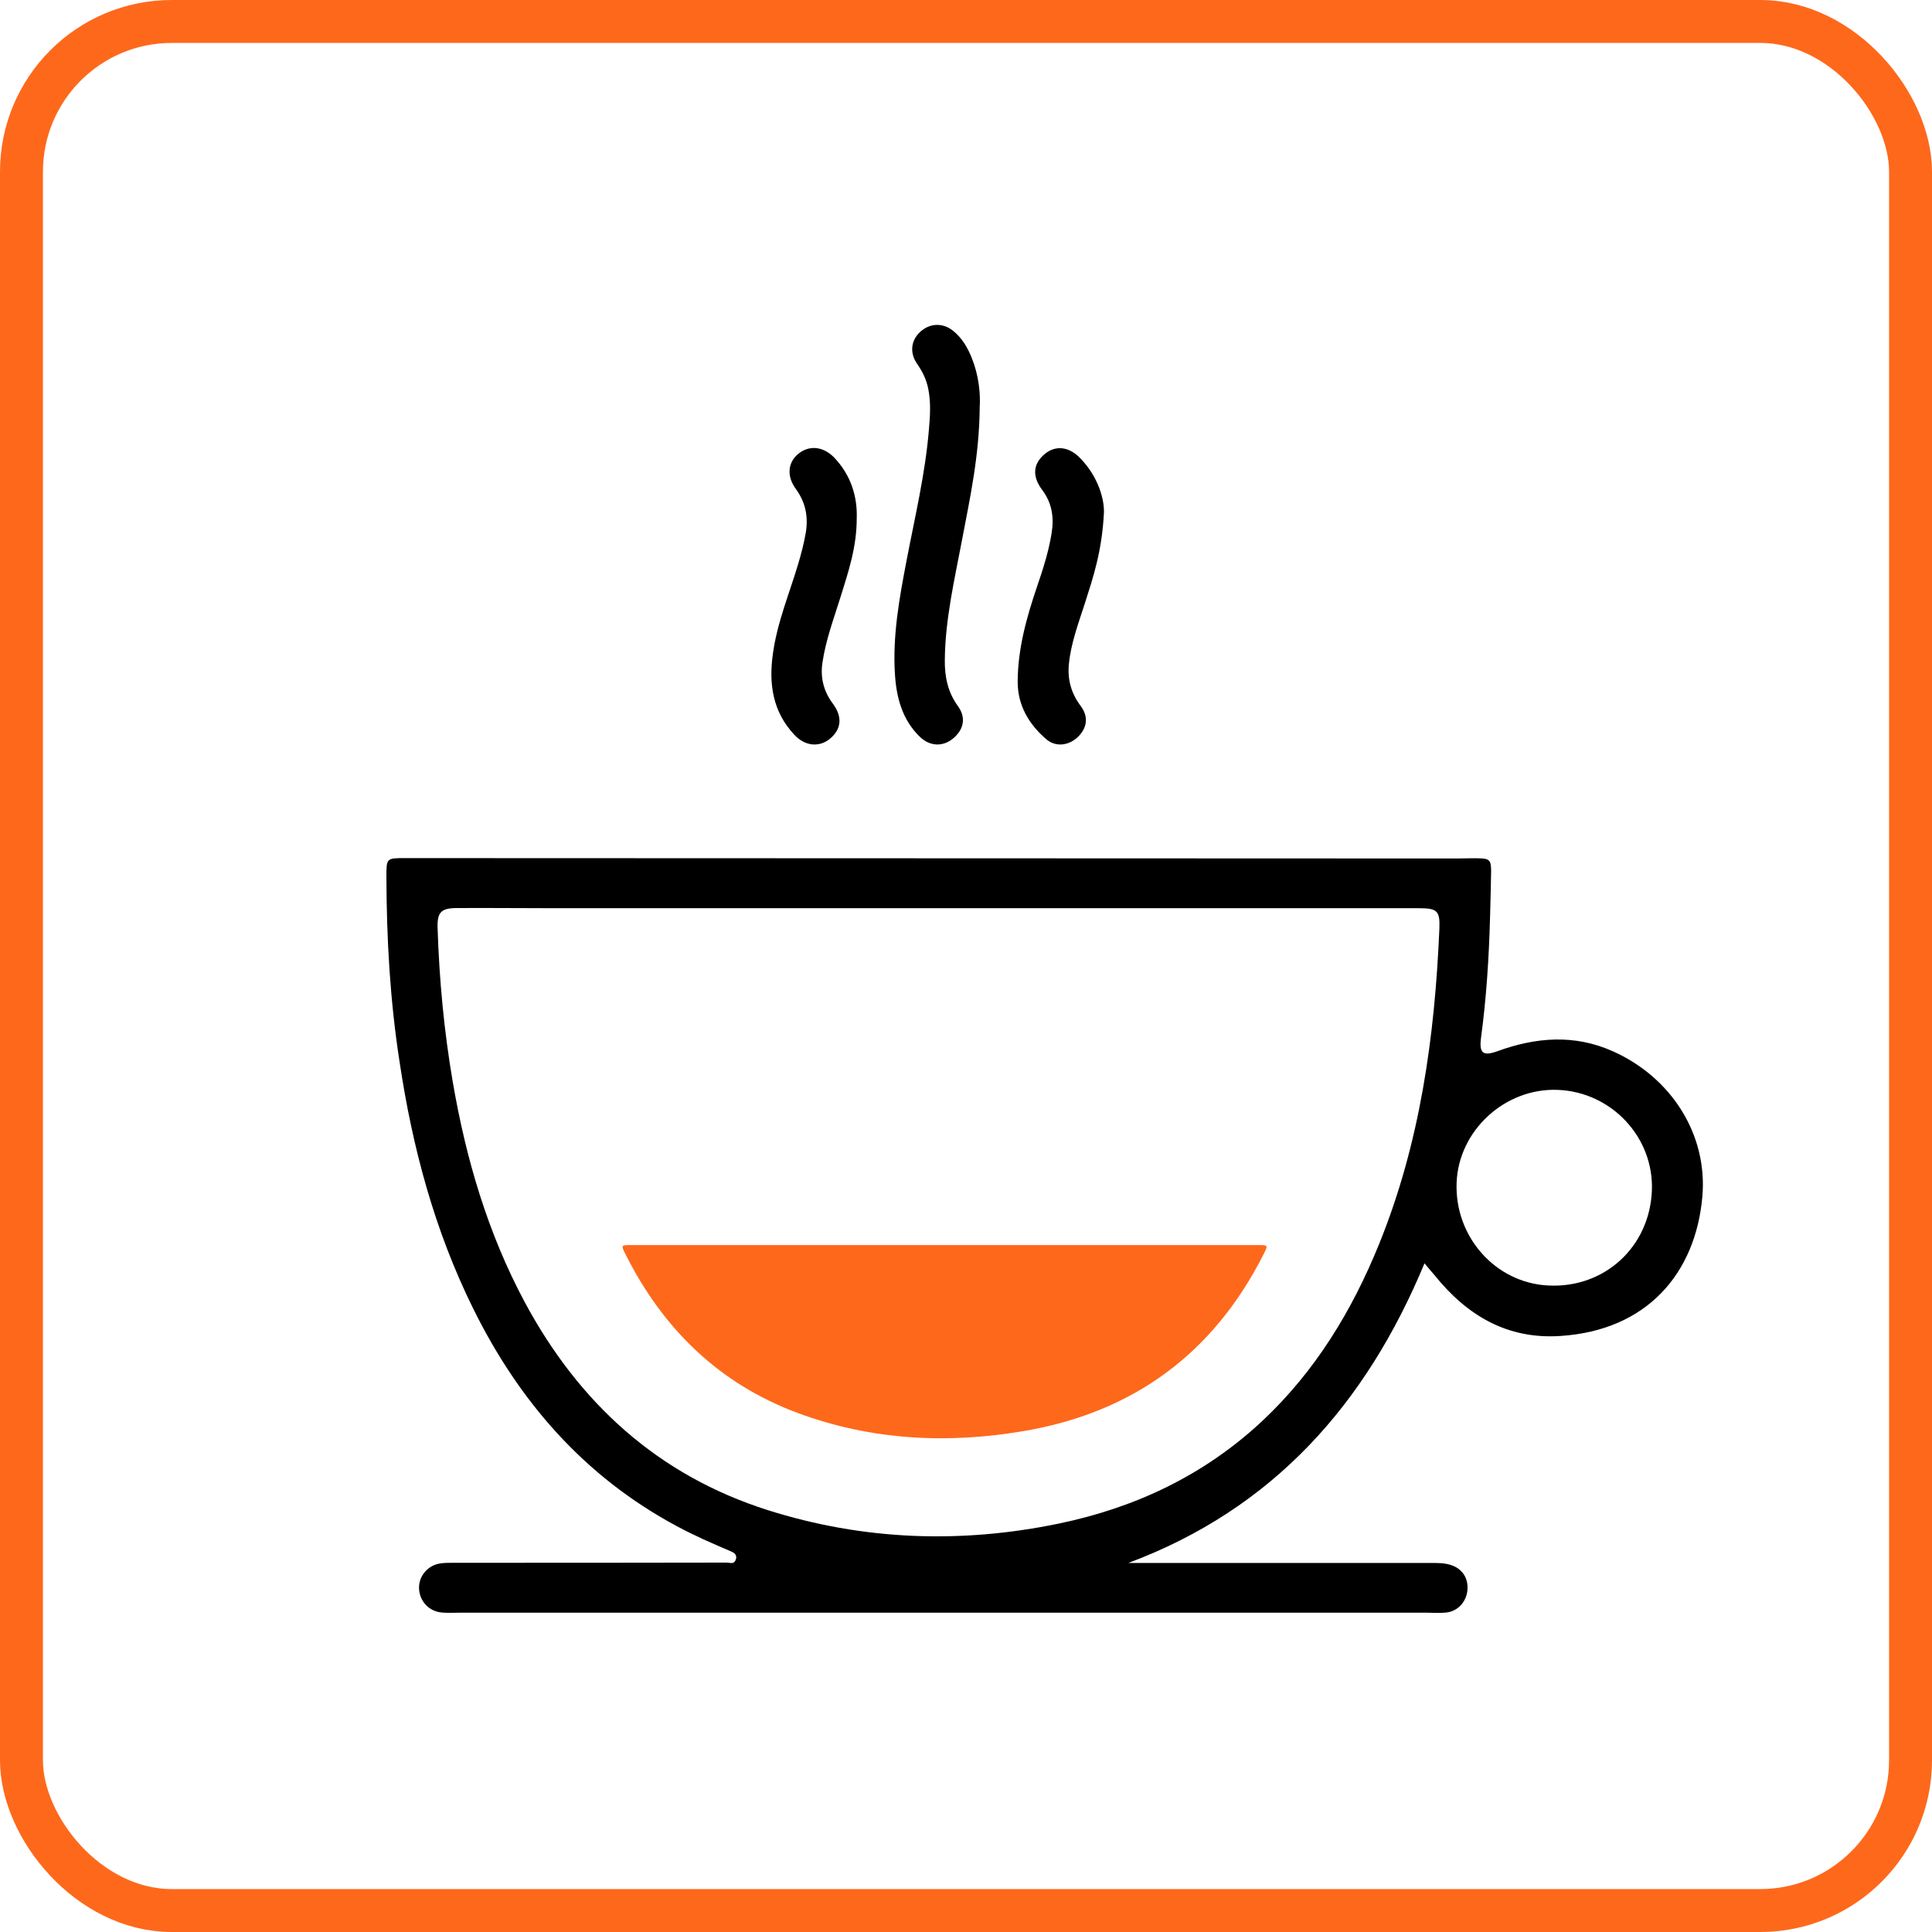 <svg width="90" height="90" viewBox="0 0 90 90" fill="none" xmlns="http://www.w3.org/2000/svg">
<rect x="1" y="1" width="88" height="88" rx="7" stroke="#FE681B" stroke-width="2"/>
<path d="M66.359 58.85C63.632 65.415 59.307 70.288 52.562 72.809C52.707 72.809 52.844 72.809 52.989 72.809C57.563 72.809 62.136 72.809 66.71 72.809C66.992 72.809 67.282 72.809 67.556 72.895C68.095 73.049 68.402 73.493 68.36 74.049C68.325 74.605 67.915 75.058 67.376 75.118C67.077 75.152 66.778 75.126 66.479 75.126C51.45 75.126 36.422 75.126 21.394 75.126C21.12 75.126 20.855 75.143 20.582 75.118C19.992 75.066 19.556 74.605 19.522 74.023C19.487 73.476 19.872 72.963 20.436 72.844C20.642 72.801 20.864 72.801 21.069 72.801C25.326 72.801 29.583 72.801 33.849 72.792C33.977 72.792 34.157 72.869 34.242 72.724C34.353 72.527 34.302 72.373 34.054 72.271C33.191 71.903 32.327 71.527 31.507 71.083C27.215 68.775 24.181 65.287 22.044 60.961C20.248 57.328 19.214 53.472 18.616 49.48C18.171 46.625 18.009 43.744 18 40.855C18 39.974 18 39.974 18.872 39.974C35.2 39.983 51.519 39.983 67.847 39.992C68.189 39.992 68.531 39.974 68.873 39.983C69.385 39.992 69.462 40.06 69.462 40.59C69.454 41.316 69.428 42.043 69.411 42.77C69.36 44.633 69.24 46.497 68.992 48.343C68.898 49.062 69.078 49.215 69.761 48.967C71.548 48.318 73.335 48.172 75.121 48.967C77.849 50.181 79.558 52.84 79.302 55.746C78.985 59.328 76.712 61.978 72.685 62.235C70.206 62.397 68.334 61.277 66.829 59.405C66.675 59.226 66.539 59.072 66.359 58.85ZM43.765 42.308C37.816 42.308 31.857 42.308 25.907 42.308C24.369 42.308 22.83 42.291 21.291 42.3C20.539 42.3 20.359 42.505 20.385 43.24C20.462 45.633 20.684 48.01 21.086 50.369C21.701 53.968 22.719 57.439 24.446 60.662C26.967 65.355 30.652 68.723 35.764 70.347C40.218 71.758 44.766 71.92 49.339 70.971C52.904 70.228 56.101 68.715 58.785 66.21C61.264 63.893 62.983 61.064 64.248 57.943C66.154 53.242 66.838 48.301 67.052 43.266C67.086 42.428 66.949 42.308 66.103 42.308C58.666 42.308 51.22 42.308 43.765 42.308ZM76.951 55.473C77.053 52.985 75.079 50.874 72.574 50.771C70.112 50.669 67.949 52.66 67.855 55.088C67.753 57.619 69.676 59.773 72.138 59.884C74.745 60.012 76.84 58.089 76.951 55.473Z" fill="black"/>
<path d="M45.638 18.988C45.62 21.21 45.193 23.168 44.817 25.143C44.466 26.998 44.03 28.844 44.013 30.75C44.005 31.52 44.15 32.238 44.62 32.888C45.013 33.426 44.902 33.982 44.398 34.401C43.928 34.794 43.321 34.777 42.851 34.324C42.022 33.52 41.756 32.486 41.688 31.383C41.577 29.588 41.902 27.835 42.235 26.091C42.62 24.083 43.099 22.082 43.27 20.039C43.329 19.389 43.372 18.731 43.235 18.081C43.15 17.671 42.97 17.304 42.731 16.962C42.372 16.449 42.423 15.876 42.859 15.466C43.295 15.055 43.902 15.021 44.381 15.397C44.808 15.731 45.073 16.184 45.27 16.68C45.595 17.483 45.68 18.329 45.638 18.988Z" fill="black"/>
<path d="M51.425 23.894C51.331 25.707 50.92 26.904 50.536 28.109C50.237 29.041 49.886 29.964 49.792 30.947C49.724 31.657 49.903 32.298 50.331 32.87C50.698 33.358 50.664 33.853 50.254 34.289C49.835 34.725 49.202 34.828 48.749 34.443C47.928 33.742 47.407 32.862 47.407 31.751C47.416 30.22 47.817 28.776 48.305 27.34C48.587 26.519 48.852 25.69 48.989 24.835C49.108 24.1 49.006 23.424 48.544 22.817C48.074 22.185 48.125 21.612 48.655 21.159C49.16 20.732 49.792 20.791 50.322 21.347C51.16 22.202 51.45 23.262 51.425 23.894Z" fill="black"/>
<path d="M39.91 24.142C39.91 25.502 39.517 26.647 39.158 27.801C38.841 28.819 38.465 29.819 38.311 30.879C38.209 31.571 38.371 32.204 38.79 32.768C39.243 33.375 39.209 33.939 38.688 34.392C38.183 34.828 37.508 34.768 37.012 34.238C35.995 33.161 35.807 31.862 36.003 30.468C36.2 29.007 36.773 27.647 37.191 26.245C37.328 25.784 37.448 25.314 37.533 24.835C37.662 24.083 37.533 23.407 37.072 22.775C36.644 22.193 36.696 21.561 37.166 21.159C37.67 20.732 38.32 20.774 38.85 21.304C39.645 22.134 39.944 23.142 39.91 24.142Z" fill="black"/>
<path d="M44.017 58C48.87 58 53.722 58 58.582 58C59.085 58 59.077 58 58.857 58.438C56.509 63.078 52.772 65.789 47.731 66.658C44.151 67.272 40.61 67.097 37.179 65.829C33.52 64.474 30.89 61.922 29.131 58.415C28.927 58.008 28.927 58 29.382 58C34.258 58 39.142 58 44.017 58Z" fill="#FE681B"/>
</svg>
